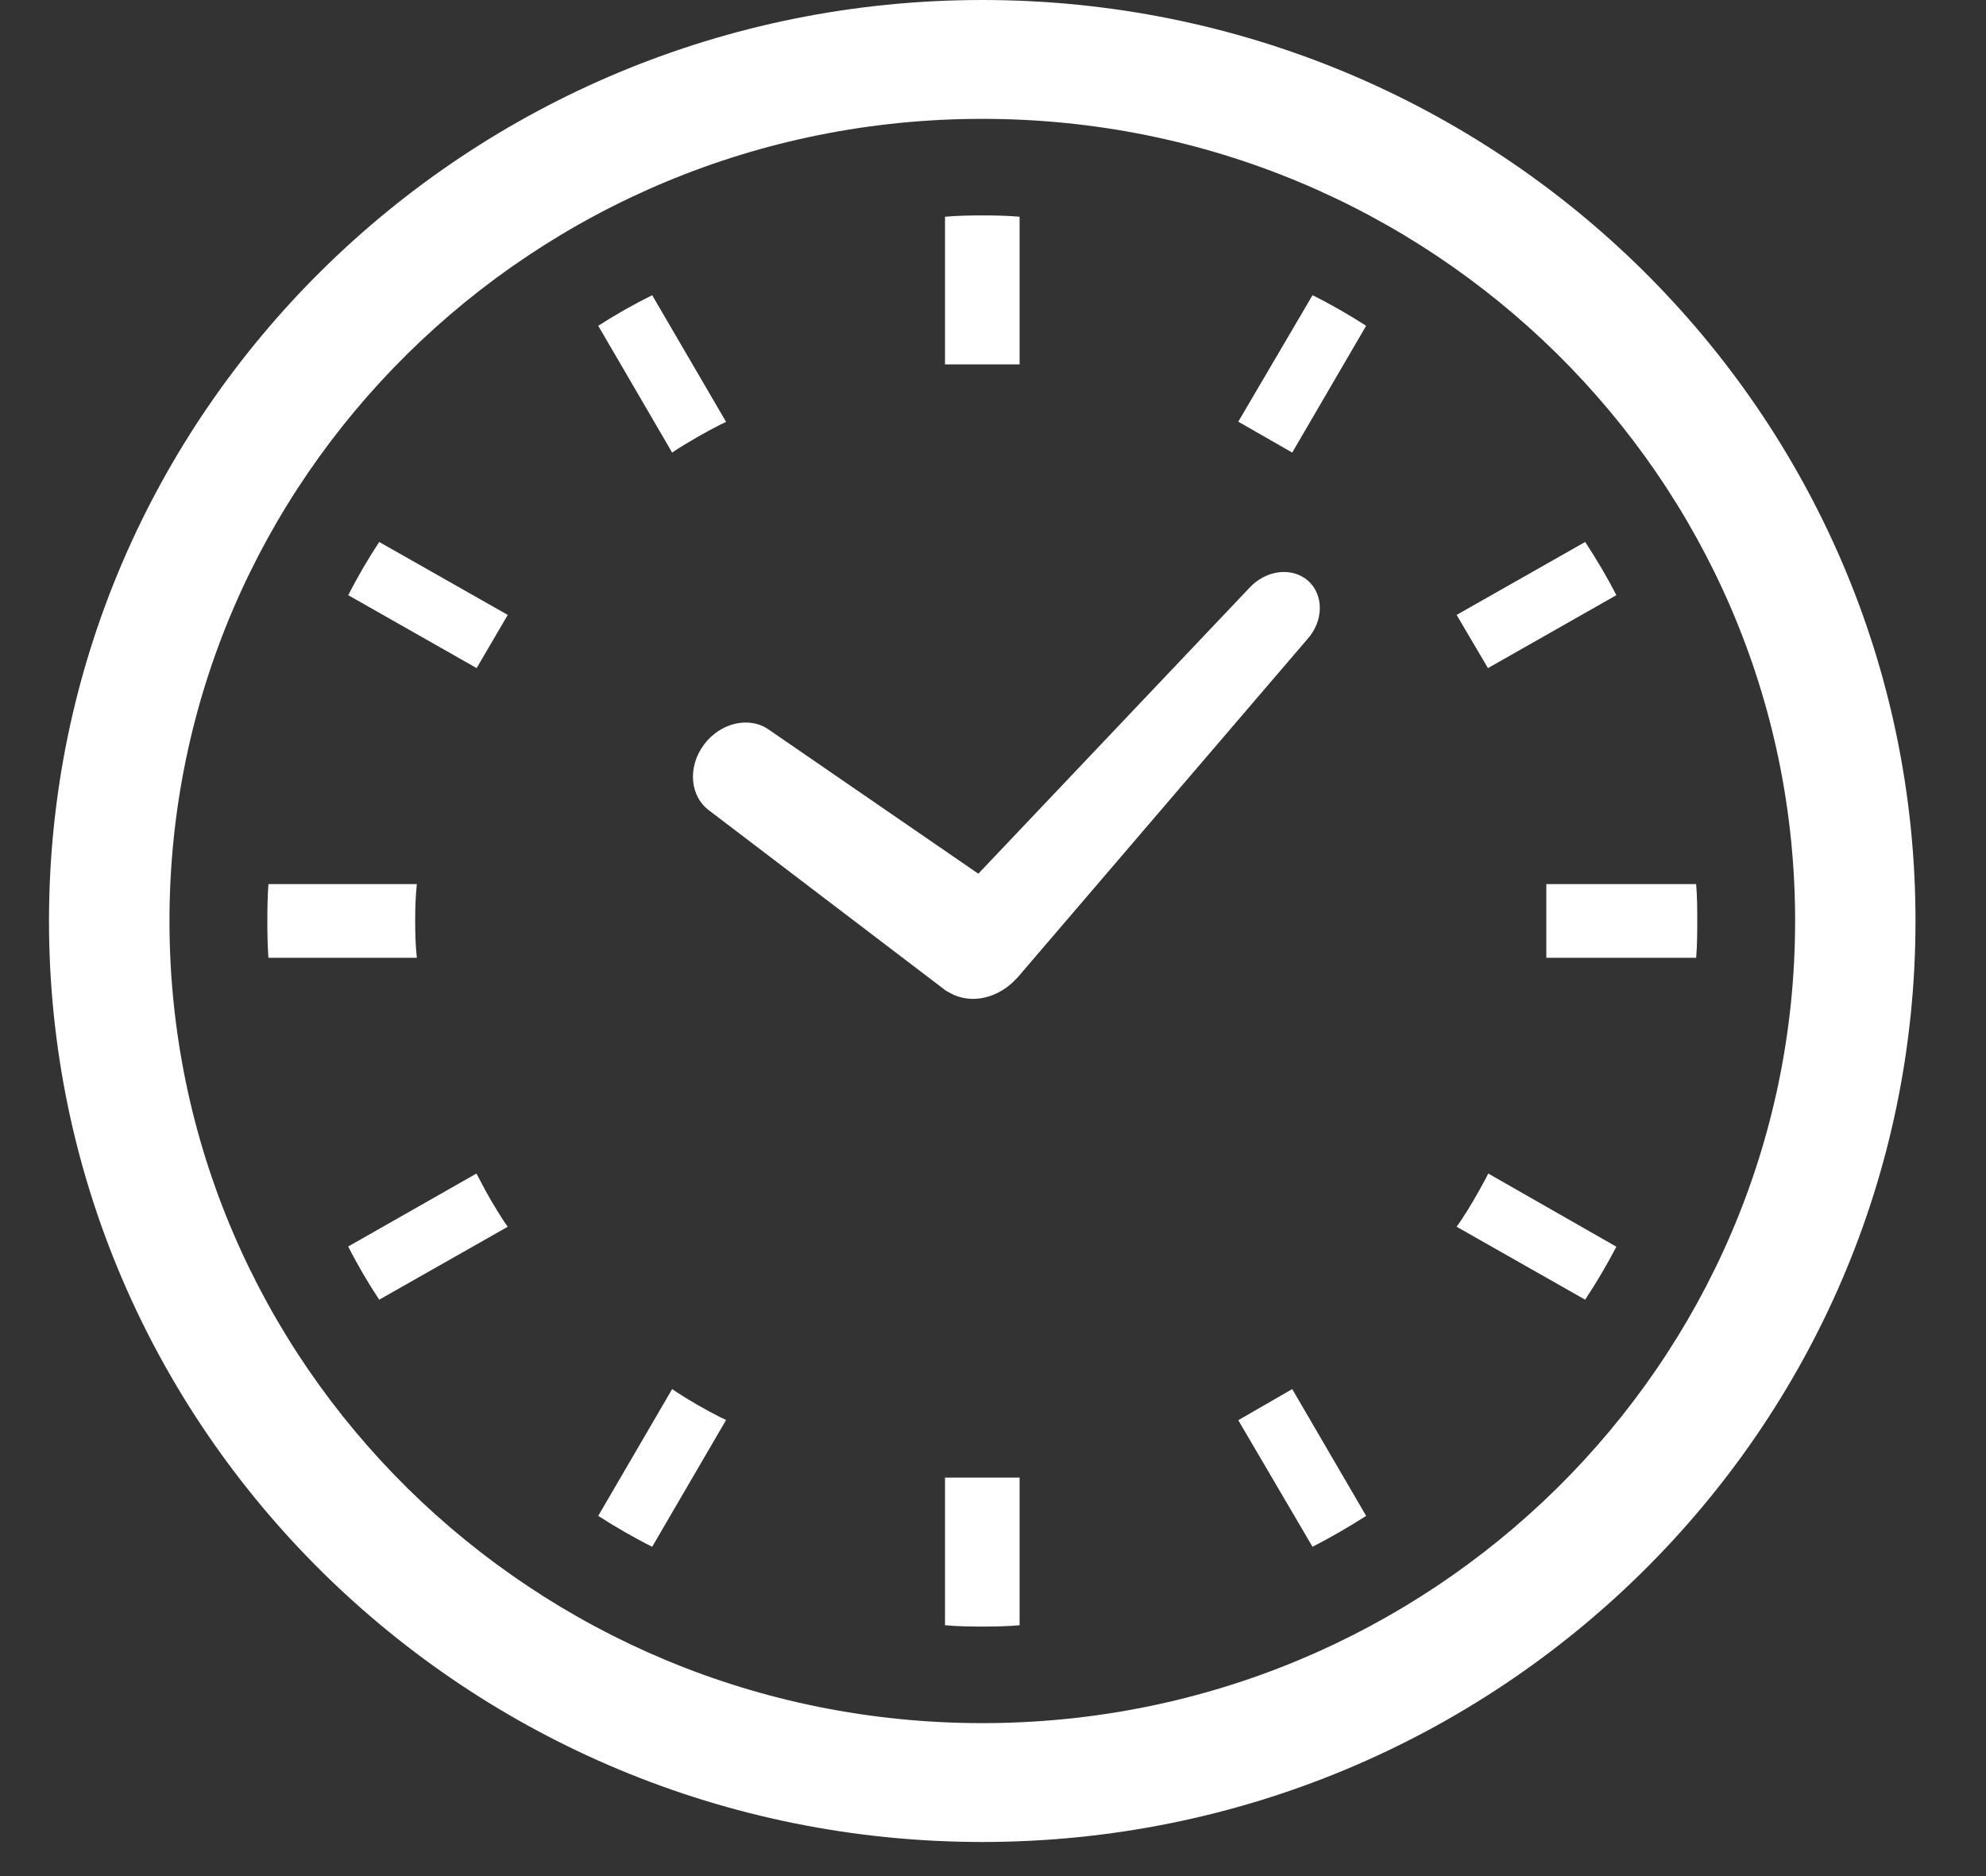 <svg width="18" height="17" viewBox="0 0 18 17" fill="none" xmlns="http://www.w3.org/2000/svg">
<rect x="0" y="0" width="18" height="17" fill="#333333" stroke="none"/>
<path d="M6.43 7.346L8.572 8.976L8.602 8.993L8.615 9C8.8 9.102 9.045 9.048 9.209 8.871L9.223 8.857L11.848 5.793C11.998 5.628 12 5.39 11.855 5.262C11.709 5.134 11.47 5.165 11.321 5.33L8.867 7.917L6.973 6.615C6.796 6.486 6.53 6.546 6.38 6.748C6.23 6.949 6.252 7.217 6.43 7.346Z" fill="white"/>
<path d="M3.763 8.345C3.763 8.233 3.766 8.121 3.778 8.011H2.433C2.425 8.121 2.423 8.233 2.423 8.345C2.423 8.459 2.425 8.569 2.433 8.679H3.778C3.766 8.569 3.763 8.457 3.763 8.345Z" fill="white"/>
<path d="M6.141 4.068C6.268 3.989 6.398 3.914 6.53 3.847L6.581 3.823L5.911 2.675C5.743 2.758 5.58 2.851 5.422 2.952L6.092 4.101L6.141 4.068Z" fill="white"/>
<path d="M3.156 5.393L4.32 6.054L4.602 5.572L3.437 4.911C3.334 5.067 3.241 5.228 3.156 5.393Z" fill="white"/>
<path d="M13.462 10.686C13.392 10.817 13.319 10.944 13.236 11.068L13.202 11.116L14.367 11.777C14.47 11.621 14.563 11.463 14.65 11.297L13.489 10.634L13.462 10.686Z" fill="white"/>
<path d="M4.345 10.684L4.318 10.634L3.156 11.295C3.239 11.46 3.334 11.621 3.437 11.777L4.602 11.116L4.568 11.068C4.488 10.944 4.412 10.817 4.345 10.684Z" fill="white"/>
<path d="M6.141 12.62L6.092 12.587L5.422 13.736C5.58 13.837 5.743 13.932 5.911 14.016L6.581 12.867L6.53 12.843C6.398 12.776 6.268 12.702 6.141 12.62Z" fill="white"/>
<path d="M11.223 3.821L11.712 4.101L12.382 2.952C12.224 2.851 12.063 2.758 11.896 2.675L11.223 3.821Z" fill="white"/>
<path d="M8.565 13.402V14.727C8.676 14.737 8.789 14.739 8.903 14.739C9.017 14.739 9.13 14.737 9.241 14.727V13.402V13.389H8.565V13.402Z" fill="white"/>
<path d="M9.241 3.289V1.964C9.13 1.954 9.017 1.952 8.903 1.952C8.789 1.952 8.676 1.954 8.565 1.964V3.289V3.302H9.241V3.289Z" fill="white"/>
<path d="M11.223 12.869L11.896 14.016C12.063 13.93 12.224 13.837 12.382 13.736L11.712 12.587L11.223 12.869Z" fill="white"/>
<path d="M14.65 5.393C14.565 5.228 14.47 5.067 14.367 4.911L13.202 5.572L13.486 6.054L14.65 5.393Z" fill="white"/>
<path d="M15.373 8.011H14.029H14.015V8.679H14.029H15.373C15.382 8.569 15.383 8.457 15.383 8.345C15.383 8.233 15.382 8.121 15.373 8.011Z" fill="white"/>
<path d="M8.903 0C4.231 0 0.445 3.736 0.444 8.345C0.445 12.954 4.231 16.69 8.903 16.691C13.575 16.69 17.361 12.954 17.361 8.345C17.361 3.736 13.575 0 8.903 0ZM8.903 15.614C6.867 15.614 5.028 14.801 3.693 13.485C2.359 12.168 1.536 10.354 1.536 8.345C1.536 6.337 2.359 4.523 3.693 3.206C5.028 1.889 6.867 1.077 8.903 1.077C10.939 1.077 12.777 1.889 14.112 3.206C15.446 4.523 16.27 6.336 16.27 8.345C16.27 10.354 15.446 12.168 14.112 13.485C12.777 14.801 10.939 15.614 8.903 15.614Z" fill="white"/>
</svg>
